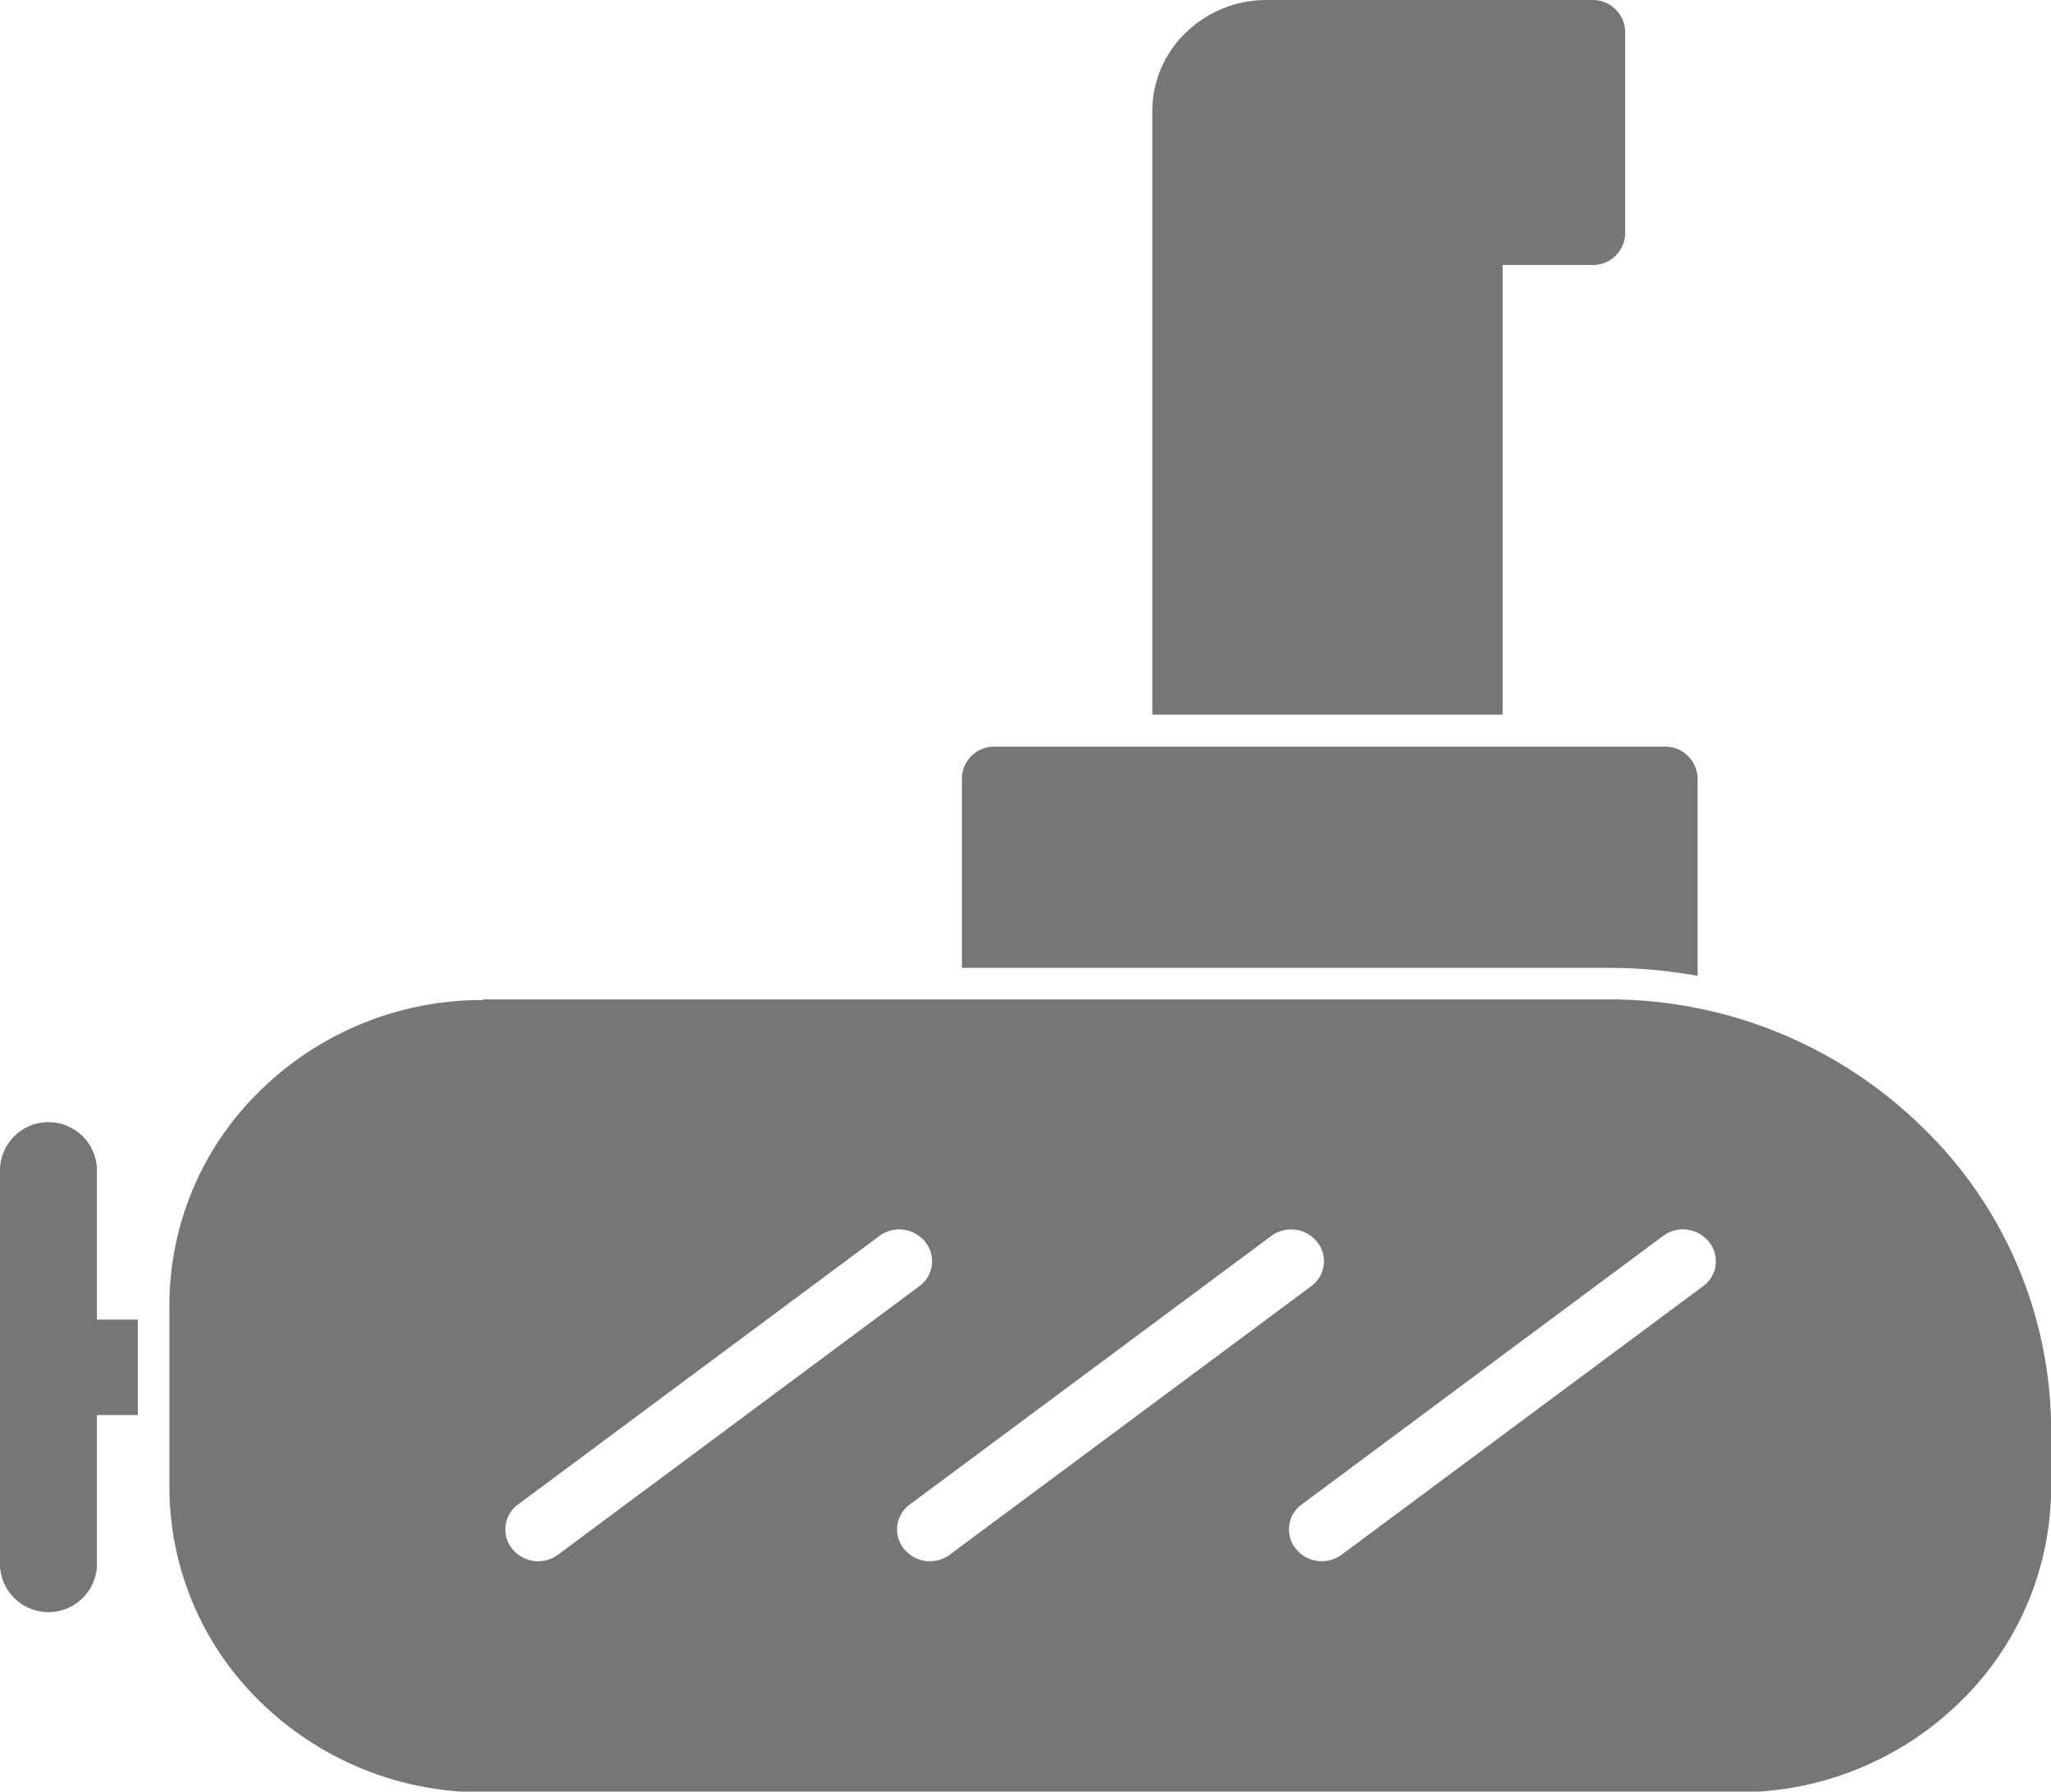 <svg xmlns="http://www.w3.org/2000/svg" width="16.188" height="14.139" viewBox="0 0 16.188 14.139">
  <g id="noun_Submarine_958418" transform="translate(-854 -1178)">
    <g id="Group_312" data-name="Group 312" transform="translate(854 1178)">
      <g id="Group_311" data-name="Group 311" transform="translate(0 0)">
        <path id="Path_58" data-name="Path 58" d="M1278.479,3672h8.886a3.528,3.528,0,0,1,2.464,1,3.328,3.328,0,0,1,1.025,2.394v.458a2.364,2.364,0,0,1-.727,1.7,2.5,2.5,0,0,1-1.749.705h-9.9a2.5,2.5,0,0,1-1.749-.705,2.364,2.364,0,0,1-.727-1.7v-1.442a2.363,2.363,0,0,1,.727-1.7,2.5,2.5,0,0,1,1.749-.705Zm3.441,2.264a.243.243,0,0,0,.047-.351.263.263,0,0,0-.36-.047l-2.852,2.119a.243.243,0,0,0-.047.351.263.263,0,0,0,.36.047Zm3.093,0a.243.243,0,0,0,.047-.351.263.263,0,0,0-.36-.047l-2.853,2.119a.243.243,0,0,0-.047.351.263.263,0,0,0,.36.047Zm3.093,0a.243.243,0,0,0,.047-.351.263.263,0,0,0-.361-.047l-2.852,2.119a.243.243,0,0,0-.047.351.263.263,0,0,0,.36.047Z" transform="translate(-1274.665 -3664.113)" fill="#767676"/>
        <path id="Path_59" data-name="Path 59" d="M3255.26,3041h5.287a.257.257,0,0,1,.26.25v1.559a3.946,3.946,0,0,0-.7-.063H3255v-1.5A.255.255,0,0,1,3255.26,3041Z" transform="translate(-3247.408 -3035.108)" fill="#767676"/>
        <path id="Path_60" data-name="Path 60" d="M854.765,3975.572h.323v.753h-.323v1.192a.383.383,0,0,1-.765,0v-3.14a.383.383,0,0,1,.765,0v1.2Z" transform="translate(-854 -3965.158)" fill="#767676" fill-rule="evenodd"/>
        <path id="Path_61" data-name="Path 61" d="M3731.913,1178h1.56a.256.256,0,0,1,.259.25v1.591a.254.254,0,0,1-.259.25h-.708v3.548H3730v-4.763a.859.859,0,0,1,.266-.62.915.915,0,0,1,.639-.256Z" transform="translate(-3720.905 -1178)" fill="#767676"/>
      </g>
    </g>
  </g>
</svg>
